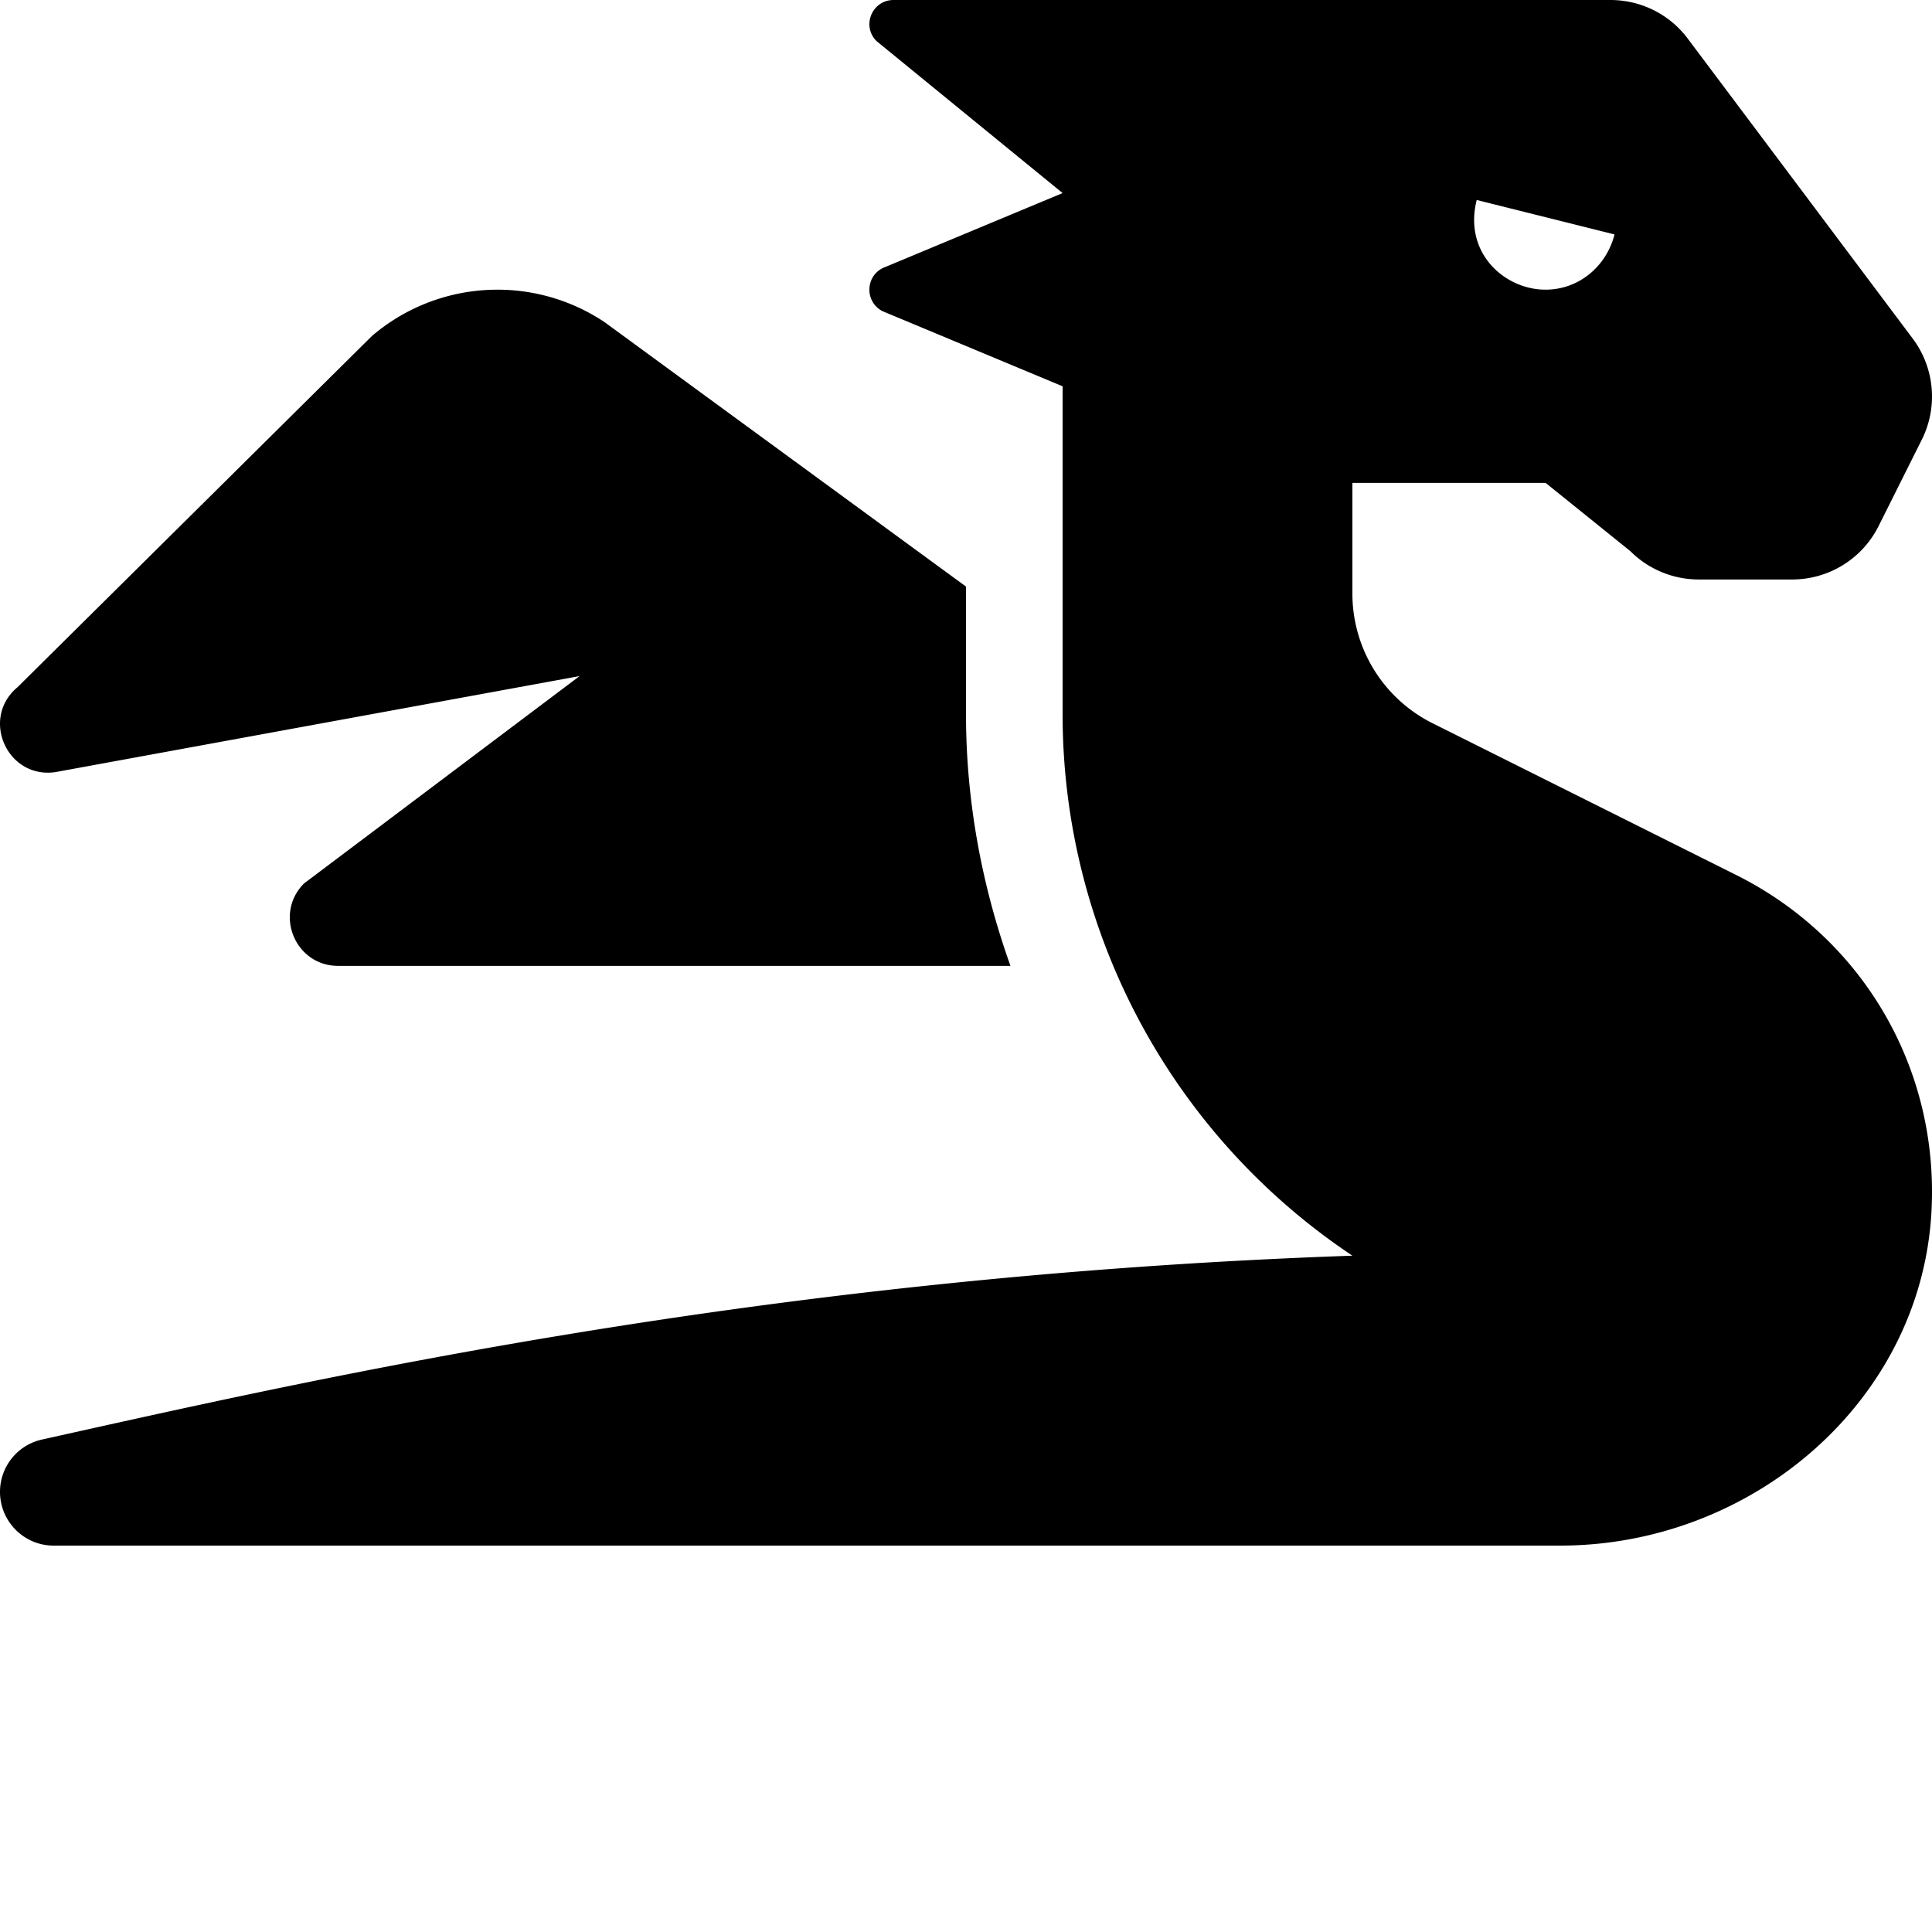<svg xmlns="http://www.w3.org/2000/svg" viewBox="0 0 640 640"><path d="M296.02 0c-7.13 0-10.7 8.57-5.66 13.61L352 63.96 292.42 88.8c-5.9 2.95-5.9 11.36 0 14.31L352 127.96v108.62c0 72.08 36.03 139.391 96 179.38-195.59 6.81-344.56 41.01-434.1 60.91C5.78 478.67 0 485.88 0 494.2 0 504 7.95 512 17.76 512h499.08c63.29.01 119.61-47.56 122.99-110.76 2.52-47.28-22.73-90.4-64.64-111.36l-100.66-50.31A47.99 47.99 0 0 1 448 196.65v-36.69h64l28.09 22.63c6 6 14.14 9.37 22.63 9.37h30.97a32 32 0 0 0 28.62-17.69l14.31-28.62a32 32 0 0 0-3.02-33.51l-74.53-99.38C553.02 4.7 543.54 0 533.47 0zm193.16 66.25 45.65 11.41c-2.75 10.91-12.47 18.89-24.13 18.26-12.96-.71-25.85-12.53-21.52-29.67zM160.97 96.074a63.9 63.9 0 0 0-37.76 15.227L5.81 227.64c-12.38 10.33-3.45 30.418 12.51 28.138L192 223.961l-91.28 68.69c-10.08 10.08-2.94 27.31 11.31 27.31h222.7c-9.44-26.4-14.73-54.471-14.73-83.38v-42.27l-119.73-87.6a63.9 63.9 0 0 0-39.3-10.637z"/></svg>